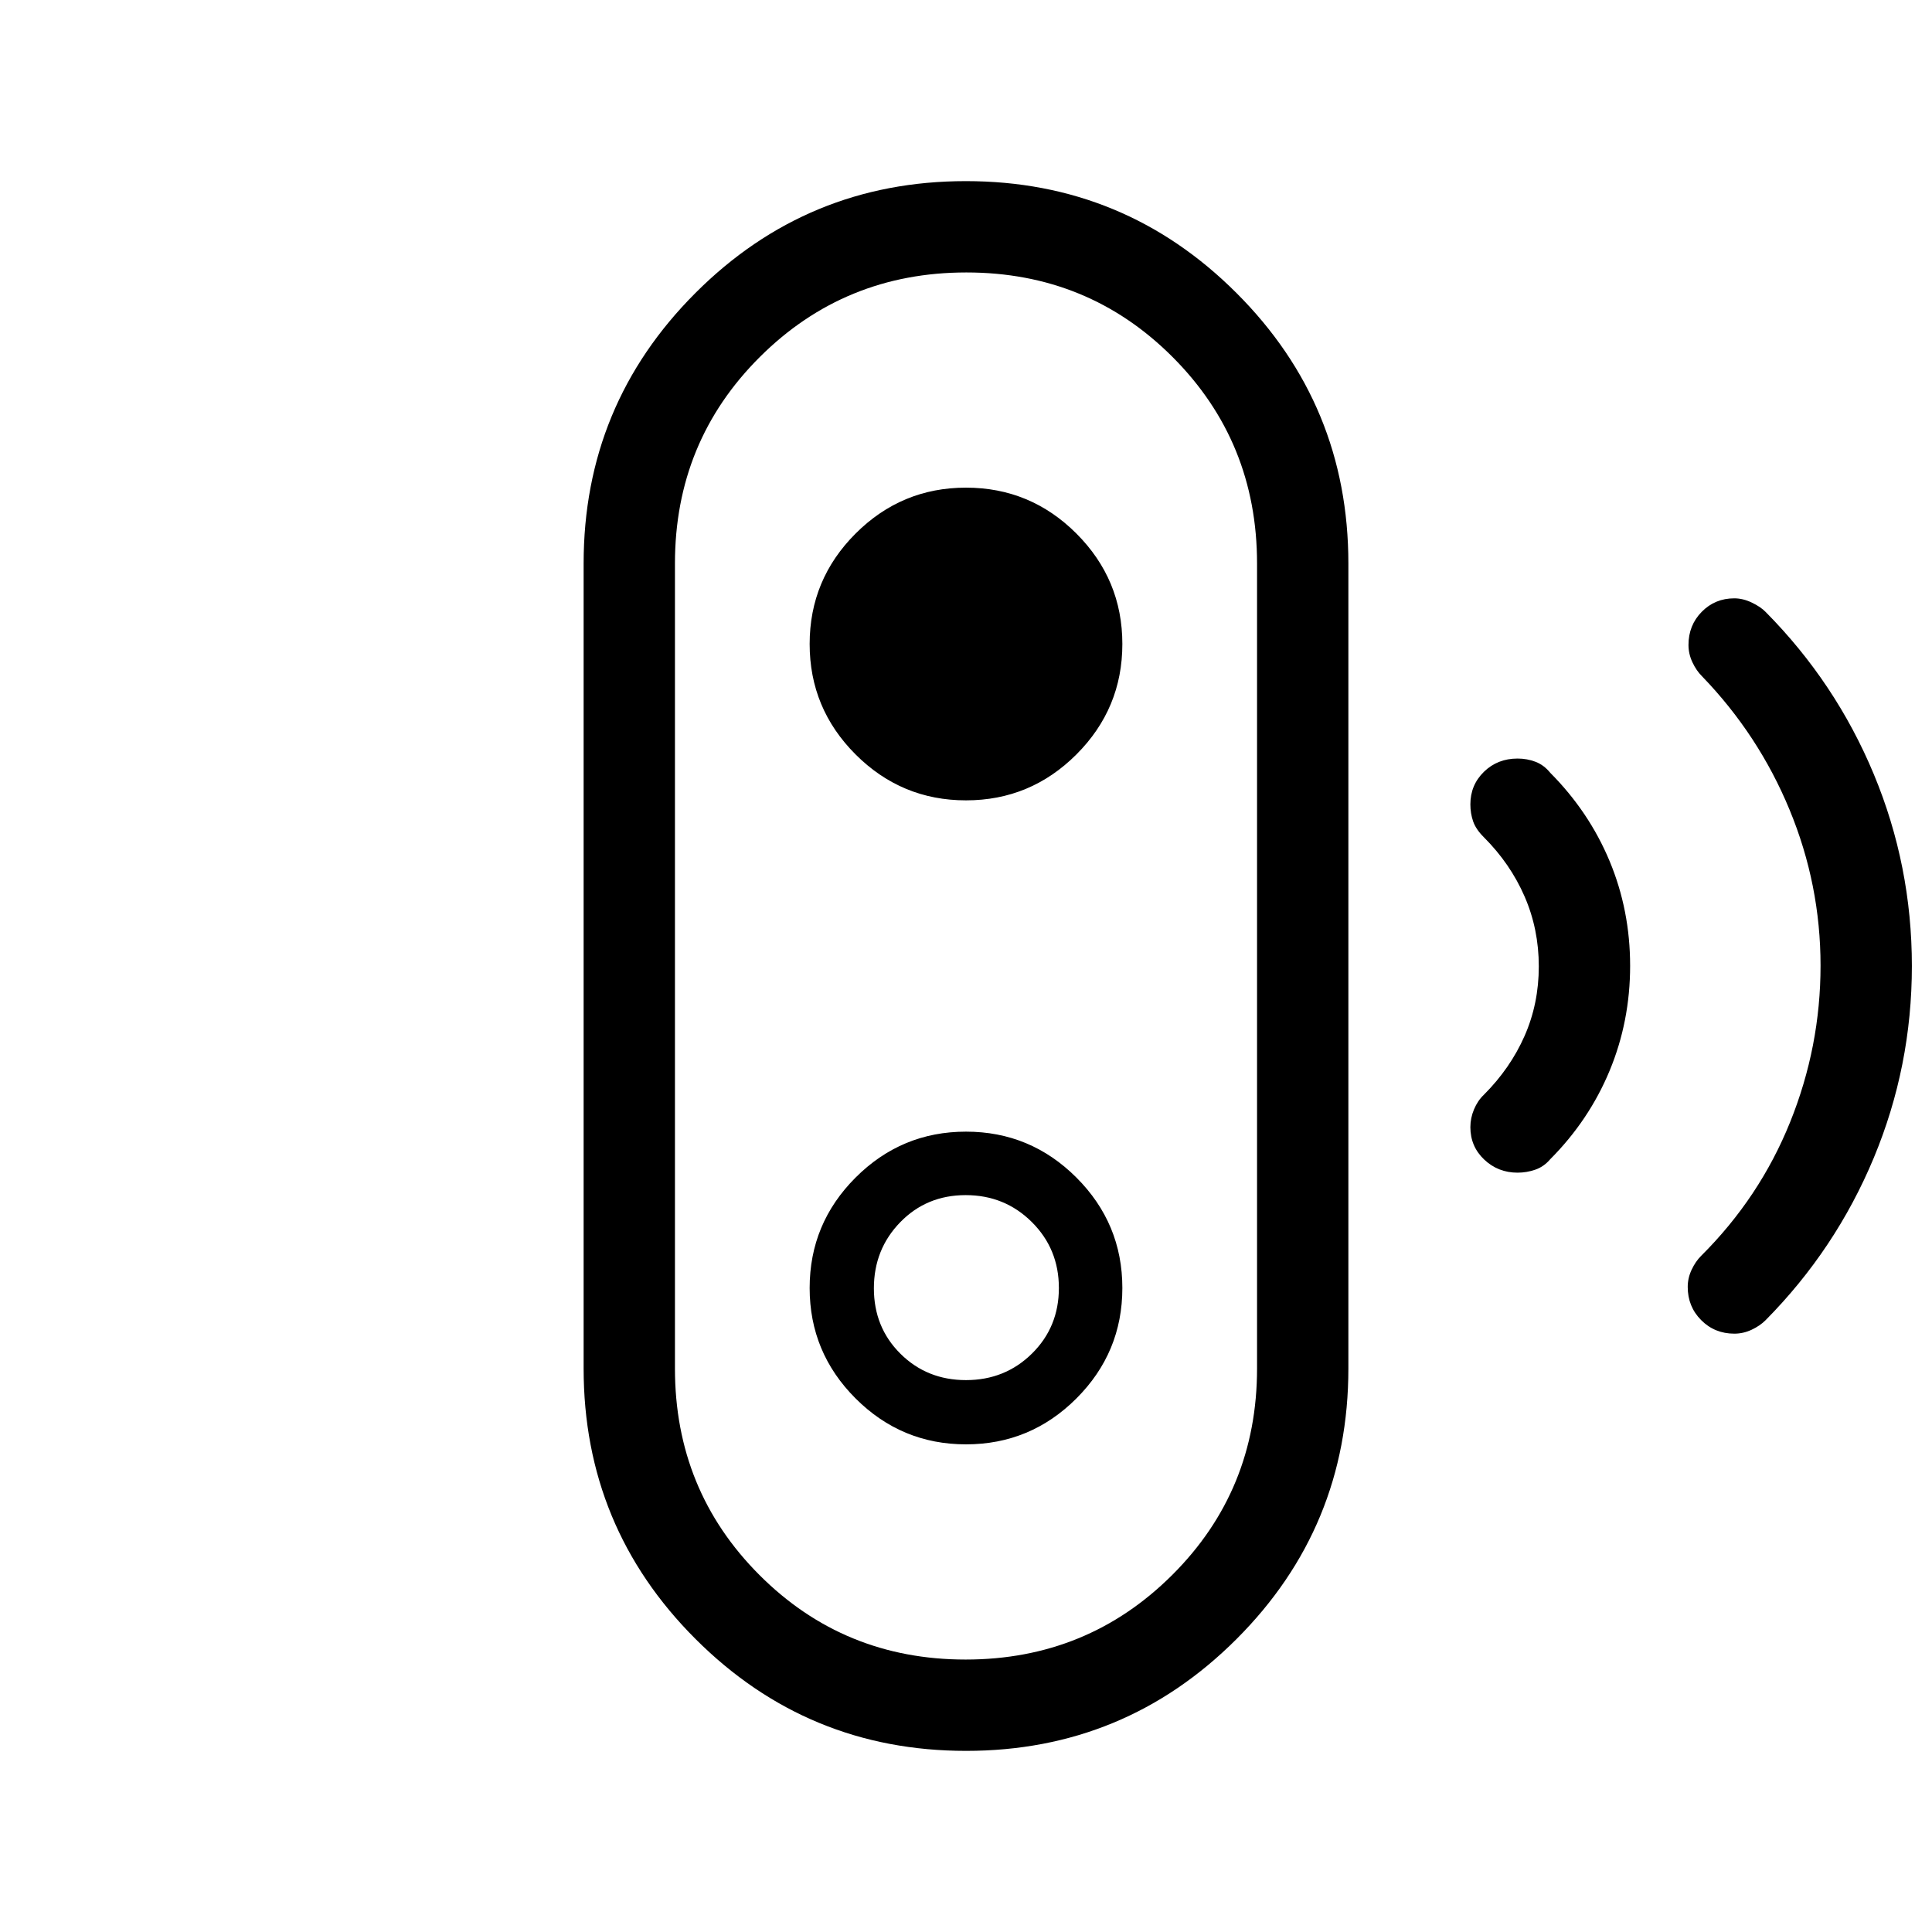 <svg xmlns="http://www.w3.org/2000/svg" width="48" height="48" viewBox="0 -960 960 960"><path d="M479.81-135.38q60.5 0 102.65-42.02 42.16-42.02 42.16-102.6v-400q0-60.58-41.97-102.6-41.96-42.02-102.46-42.02-60.5 0-102.65 42.02-42.16 42.02-42.16 102.6v400q0 60.58 41.97 102.6 41.96 42.02 102.46 42.02Zm.2-138.85q-19.39 0-32.59-13.11-13.19-13.1-13.19-32.5t13.11-32.86q13.1-13.45 32.5-13.45t32.86 13.37q13.45 13.37 13.45 32.77 0 19.39-13.37 32.59-13.37 13.19-32.77 13.19ZM480.06-90q-78.83 0-134.44-55.58Q290-201.15 290-280v-400q0-78.85 55.56-134.42Q401.12-870 479.94-870q78.83 0 134.44 55.58Q670-758.85 670-680v400q0 78.85-55.56 134.42Q558.88-90 480.06-90ZM480-242.31q32.05 0 54.87-22.82T557.69-320q0-32.05-22.82-54.87T480-397.69q-32.05 0-54.87 22.82T402.31-320q0 32.05 22.82 54.87T480-242.31Zm0-320q32.05 0 54.87-22.82T557.69-640q0-32.05-22.82-54.87T480-717.69q-32.05 0-54.87 22.82T402.31-640q0 32.05 22.82 54.87T480-562.31Zm274.06 185q-9.68 0-16.56-6.5-6.88-6.51-6.88-16.13 0-4.52 1.82-8.85 1.83-4.33 4.87-7.21 13.15-13.15 20.23-29.22 7.08-16.06 7.08-34.59 0-18.53-7.08-34.78-7.08-16.26-20.23-29.41-3.95-3.92-5.32-7.87t-1.37-8.46q0-9.59 6.74-16.17 6.75-6.58 16.72-6.58 4.69 0 8.89 1.6t7.34 5.48q19.26 19.37 29.48 43.84Q810-507.68 810-480.1q0 27.59-10.21 52.18-10.22 24.58-29.48 43.92-3.15 3.72-7.42 5.2-4.27 1.49-8.83 1.49Zm107.73 80q-9.79 0-16.48-6.72-6.69-6.72-6.69-16.5 0-4.43 1.95-8.57 1.95-4.14 4.74-6.9 29.11-28.98 44.21-66.47 15.1-37.5 15.1-77.71 0-40.21-15.39-77.44-15.38-37.23-43.54-66.38-2.79-2.77-4.74-6.93-1.95-4.15-1.95-8.59 0-9.79 6.59-16.48 6.59-6.69 16.18-6.69 4.28 0 8.69 2.11 4.42 2.11 6.89 4.67 34.8 35.14 53.73 80.6Q950-529.85 950-480t-18.92 95.31q-18.93 45.46-53.77 80.69-2.77 2.79-6.93 4.74-4.16 1.95-8.59 1.95ZM480-480Z"/></svg>